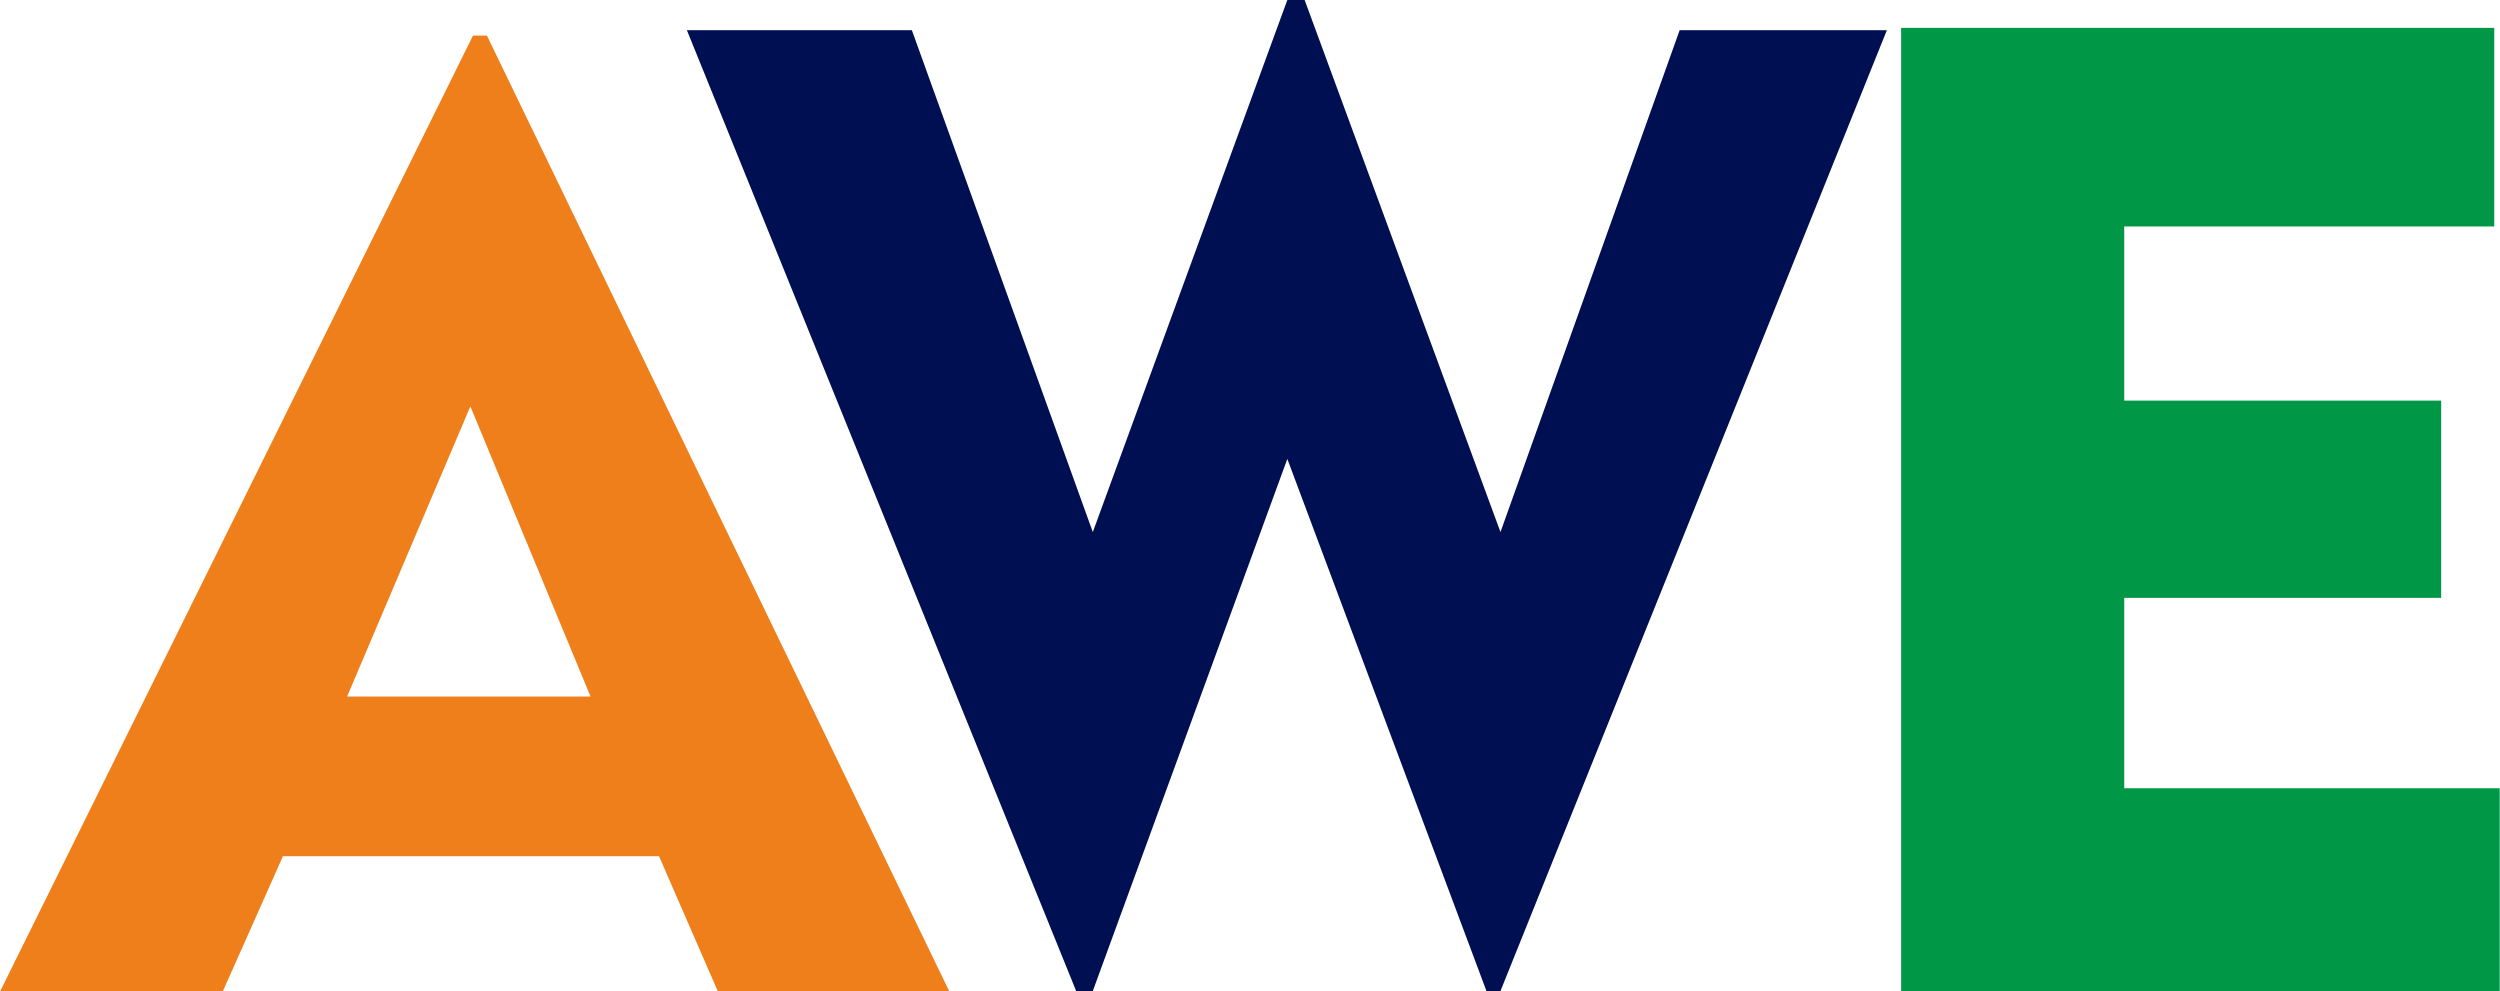 <?xml version="1.0" encoding="UTF-8"?>
<!DOCTYPE svg PUBLIC "-//W3C//DTD SVG 1.1//EN" "http://www.w3.org/Graphics/SVG/1.1/DTD/svg11.dtd">
<!-- Creator: CorelDRAW 2019 (64-Bit) -->
<svg xmlns="http://www.w3.org/2000/svg" xml:space="preserve" width="1.11in" height="0.44in" version="1.1" style="shape-rendering:geometricPrecision; text-rendering:geometricPrecision; image-rendering:optimizeQuality; fill-rule:evenodd; clip-rule:evenodd"
viewBox="0 0 1110.34 440.24"
 xmlns:xlink="http://www.w3.org/1999/xlink">
 <defs>
  <style type="text/css">
   <![CDATA[
    .fil2 {fill:#EF7F1A;fill-rule:nonzero}
    .fil1 {fill:#009846;fill-rule:nonzero}
    .fil0 {fill:#000F52;fill-rule:nonzero}
   ]]>
  </style>
 </defs>
 <g id="Layer_x0020_1">
  <g id="_2874199464064">
   <polygon class="fil0" points="477.94,440.24 305.02,13.43 404.96,13.43 485.34,236.37 571.75,0 579.44,0 666.44,236.37 746.03,13.43 838.09,13.43 666.44,440.24 660.21,440.24 571.75,203.87 485.34,440.24 "/>
   <polygon class="fil1" points="844.43,440.24 844.43,12.37 1107.92,12.37 1107.92,100.61 943.54,100.61 943.54,177.96 1084.35,177.96 1084.35,265.59 943.54,265.59 943.54,350.19 1110.34,350.19 1110.34,440.24 "/>
   <path class="fil2" d="M154.07 309.42l108.14 0 -53.39 -128.88 -54.75 128.88zm-154.07 130.82l209.98 -424.42 6.2 0 205.33 424.42 -102.81 0 -26.07 -59.89 -167.06 0 -26.65 59.89 -98.93 0z"/>
  </g>
 </g>
</svg>
